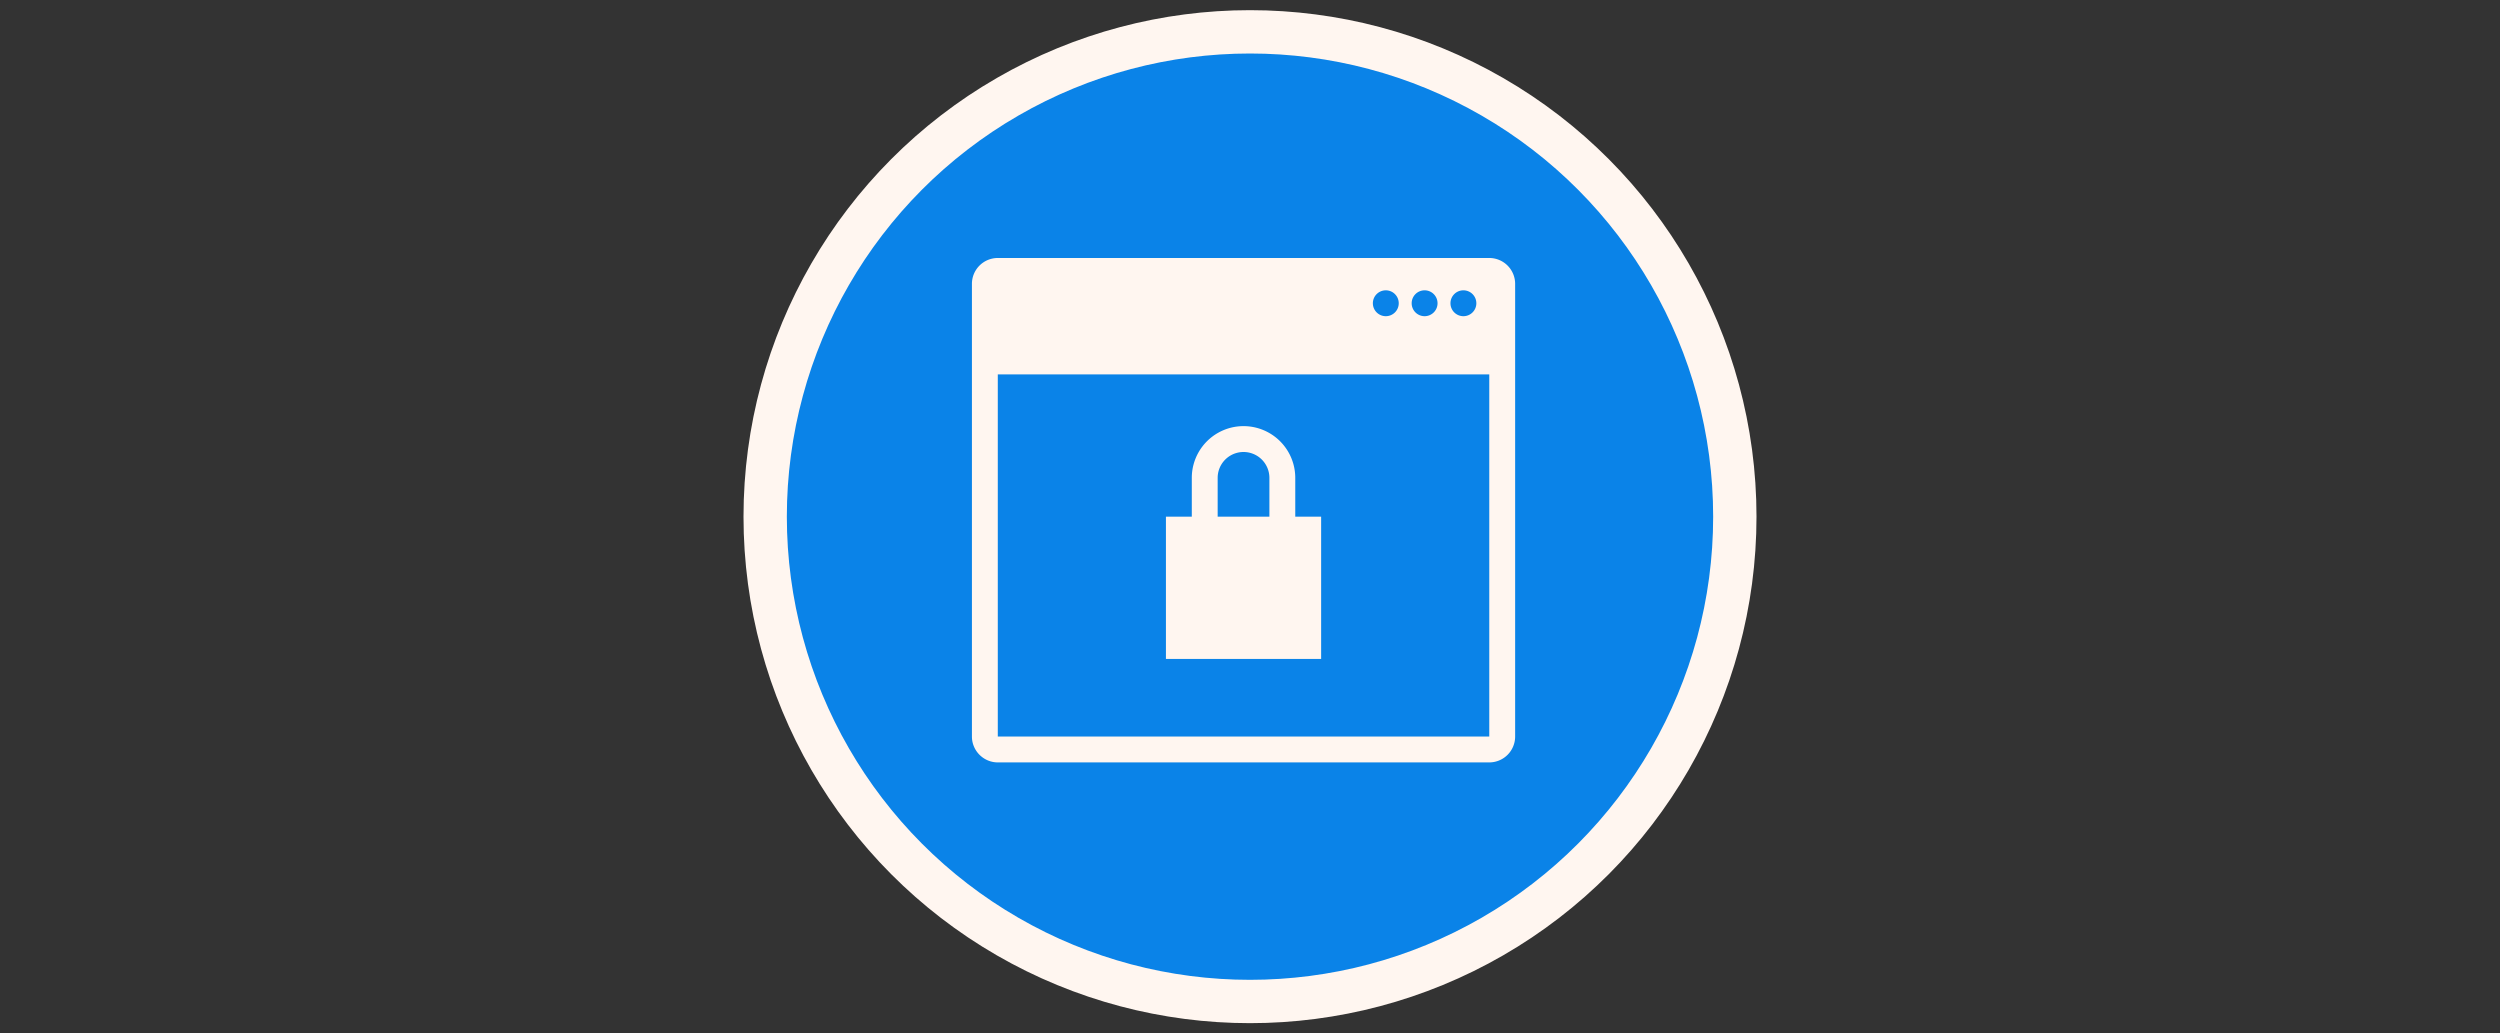 <svg xmlns="http://www.w3.org/2000/svg" version="1.1" xmlns:xlink="http://www.w3.org/1999/xlink" width="1500" height="620" viewBox="0 0 1500 620"><rect x="0" y="0" width="1500" height="620" fill="#333333" stroke="none"/><svg xml:space="preserve" width="1500" height="620" data-version="2" data-id="lg_kqqDZVzxivFjuGMDTL" viewBox="0 0 620 620" x="0" y="0"><rect width="100%" height="100%" fill="transparent"></rect><circle r="290.896" fill="#0a83e8" stroke="#fff6f0" stroke-width="26" paint-order="stroke" transform="translate(310 310)"></circle><path fill="#fff6f0" d="M469.084 170.316a15.52 15.52 0 0 0-15.52-15.52H158.675a15.52 15.52 0 0 0-15.52 15.52v271.607c0 8.536 6.983 15.52 15.52 15.52h294.887a15.52 15.52 0 0 0 15.52-15.52zm-31.041 3.88a7.76 7.76 0 1 1 0 15.52 7.76 7.76 0 0 1 0-15.52m-23.28 0a7.76 7.76 0 1 1 0 15.52 7.76 7.76 0 0 1 0-15.52m-23.281 0a7.76 7.76 0 1 1 0 15.52 7.76 7.76 0 0 1 0-15.52m62.081 267.727H158.676V224.637h294.887z"></path><path fill="#fff6f0" d="M337.16 310v-23.281a31.04 31.04 0 0 0-62.081 0v23.28h-15.52v85.363h93.122V310zm-46.561 0v-23.281a15.52 15.52 0 0 1 31.04 0v23.28z"></path></svg></svg>